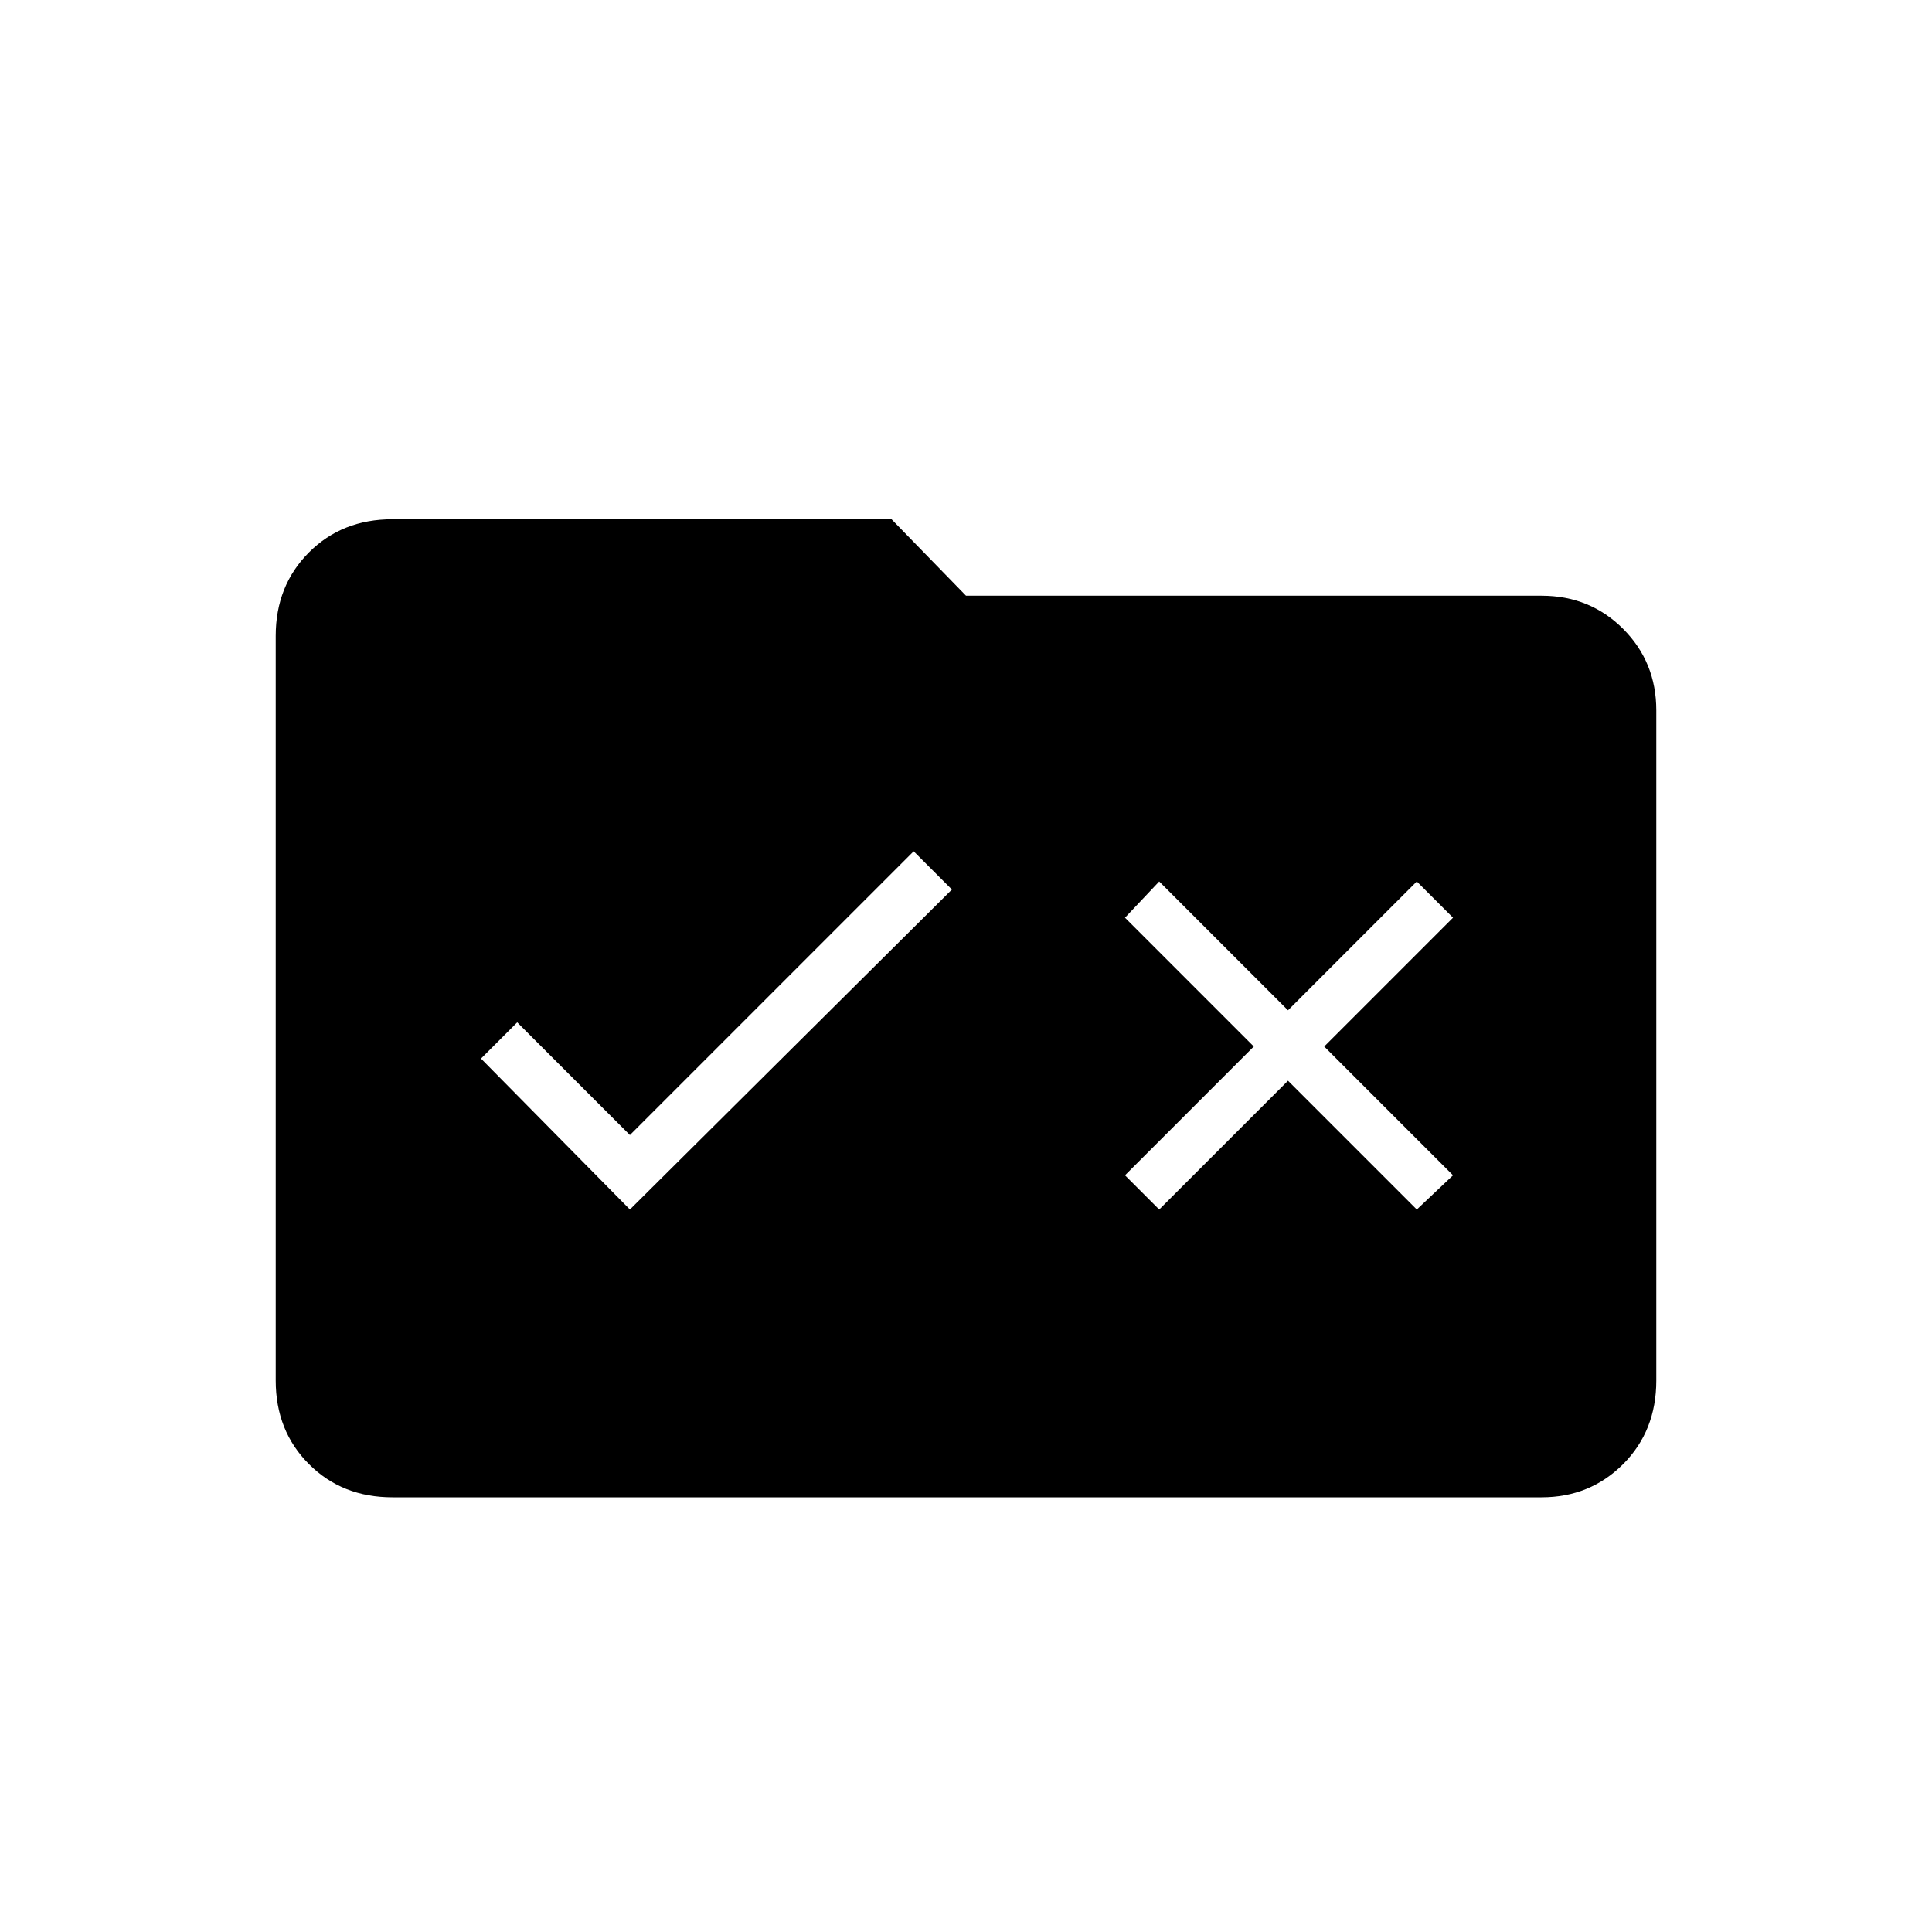 <svg xmlns="http://www.w3.org/2000/svg" height="24" width="24"><path d="m7.825 15.025 4-3.975-.475-.475L7.825 14.1l-1.4-1.4-.45.45Zm6.575 0 1.6-1.6 1.6 1.6.45-.425-1.6-1.6 1.6-1.6-.45-.45-1.6 1.6-1.6-1.6-.425.45 1.6 1.6-1.6 1.6ZM4.875 18.6q-.625 0-1.037-.412-.413-.413-.413-1.038V7.9q0-.625.413-1.038.412-.412 1.037-.412h6.2L12 7.4h7.15q.6 0 1.013.412.412.413.412 1.013v8.325q0 .625-.412 1.038-.413.412-1.013.412Z"/></svg>
